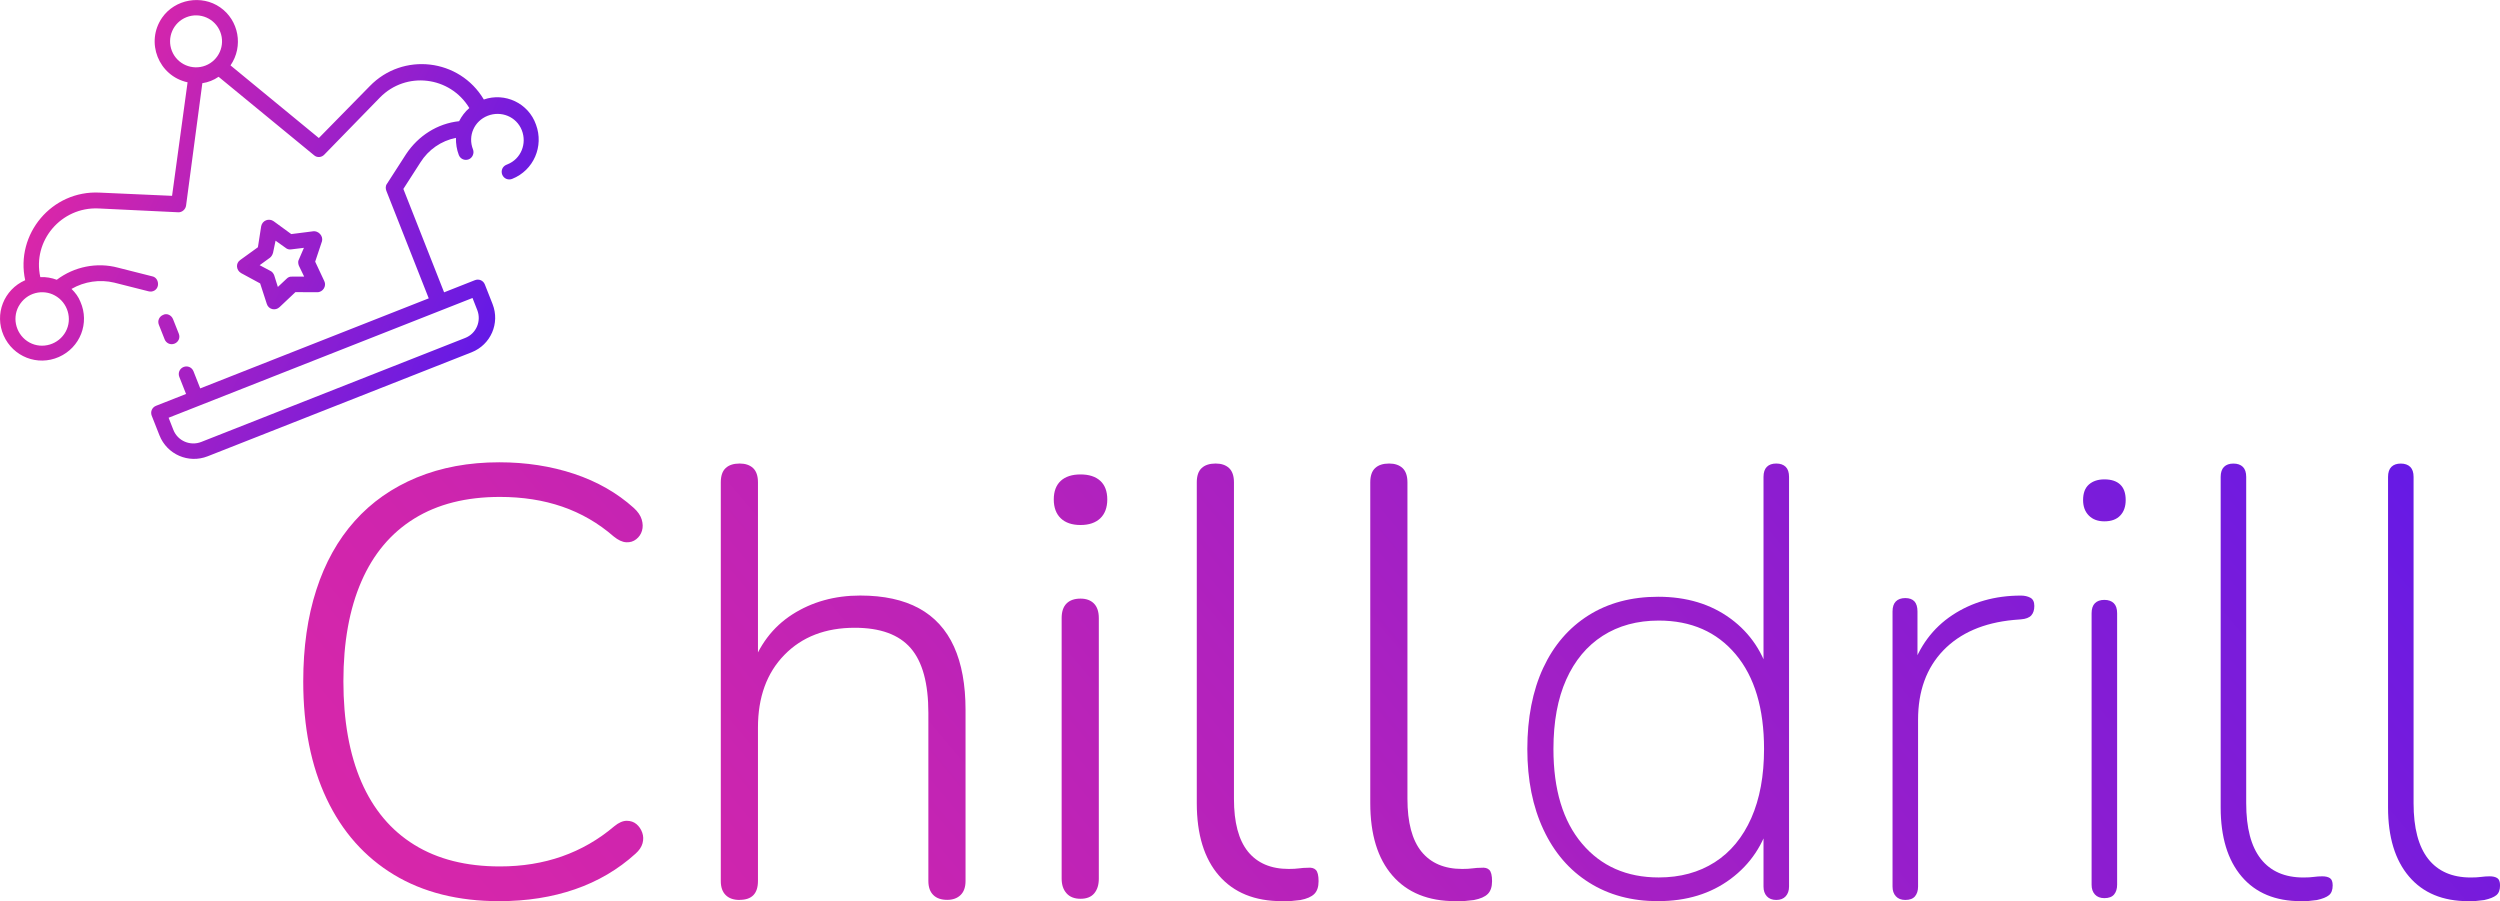 <?xml version="1.0" encoding="UTF-8"?>
<svg id="_Слой_2" data-name="Слой 2" xmlns="http://www.w3.org/2000/svg" xmlns:xlink="http://www.w3.org/1999/xlink" viewBox="0 0 511.14 184.25">
  <defs>
    <linearGradient id="_Безымянный_градиент_2" data-name="Безымянный градиент 2" x1="95.84" y1="41.56" x2="31.99" y2="-27.07" gradientTransform="translate(-4.97 66.98) rotate(-21.5)" gradientUnits="userSpaceOnUse">
      <stop offset="0" stop-color="#641ae6"/>
      <stop offset="1" stop-color="#d926a9"/>
    </linearGradient>
    <linearGradient id="_Безымянный_градиент_20" data-name="Безымянный градиент 20" x1="149.38" y1="263.76" x2="433.78" y2="25.12" gradientUnits="userSpaceOnUse">
      <stop offset="0" stop-color="#d726aa"/>
      <stop offset=".16" stop-color="#cd25ae"/>
      <stop offset=".41" stop-color="#b422bc"/>
      <stop offset=".74" stop-color="#8b1dd1"/>
      <stop offset="1" stop-color="#661ae5"/>
    </linearGradient>
  </defs>
  <path d="m98.92,20.34c-4.98-8.38-16.54-9.73-23.33-2.72l-10.4,10.6-18.06-14.85c2.69-3.92,1.68-9.23-2.12-11.87s-9.23-1.68-11.87,2.12c-3.45,5-.73,11.91,5.21,13.21l-3.17,23.21-14.83-.66c-9.75-.49-17.25,8.47-15.2,17.91-4.37,1.92-6.33,6.93-4.41,11.29s6.93,6.33,11.29,4.41,6.33-6.93,4.41-11.29c-.4-1.02-1.03-1.86-1.82-2.63,2.65-1.53,5.81-1.99,8.75-1.28l7,1.77c.88.24,1.75-.3,1.91-1.15s-.3-1.75-1.15-1.91l-7-1.77c-4.3-1.16-8.95-.22-12.52,2.47-1.04-.38-2.21-.61-3.37-.54-1.65-7.43,4.28-14.39,11.9-14.04l16.26.78c.82.07,1.53-.6,1.64-1.34l3.33-25.05c1.21-.18,2.32-.62,3.32-1.31l19.52,16.04c.61.55,1.56.47,2.11-.14l11.36-11.66c5.34-5.45,14.33-4.37,18.28,2.15-.89.74-1.59,1.71-2.09,2.69-4.44.47-8.37,3-10.84,6.73l-3.91,6.07c-.33.42-.29,1-.13,1.43l8.67,21.99-46.72,18.41-1.38-3.5c-.34-.85-1.25-1.18-2.02-.88-.85.34-1.18,1.25-.88,2.02l1.38,3.5-6.14,2.42c-.85.34-1.18,1.25-.88,2.02l1.58,4.01c1.55,3.92,5.94,5.83,9.86,4.29l53.96-21.26c3.92-1.55,5.83-5.94,4.29-9.86l-1.58-4.01c-.34-.85-1.25-1.18-2.02-.88l-6.31,2.49-8.33-21.14,3.48-5.41c1.63-2.61,4.26-4.44,7.27-5.03-.02,1.19.16,2.4.59,3.51.34.85,1.25,1.18,2.02.88s1.18-1.25.88-2.02c-1.11-2.81.27-5.82,3-6.89s5.87.15,6.98,2.96c1.07,2.73-.15,5.87-2.96,6.98l-.17.07c-.85.34-1.18,1.25-.88,2.02.34.85,1.25,1.18,2.02.88,4.43-1.75,6.52-6.7,4.89-11.09-1.54-4.41-6.36-6.65-10.69-5.14h0ZM11.21,60.41c2.63,1.43,3.65,4.77,2.22,7.4-1.43,2.63-4.77,3.65-7.4,2.22s-3.65-4.77-2.22-7.4c1.61-2.9,5-3.55,7.4-2.22ZM42.03,13.4c-2.73,1.07-5.82-.27-6.89-3s.27-5.82,3-6.89,5.82.27,6.89,3-.27,5.82-3,6.89Zm54.58,47.53l.97,2.47c.87,2.22-.18,4.8-2.48,5.7l-53.96,21.26c-2.22.87-4.8-.18-5.7-2.48l-.97-2.47,62.15-24.49Zm-61.23,4.33l1.18,2.98c.34.85-.11,1.72-.88,2.02-.85.34-1.72-.11-2.02-.88l-1.18-2.98c-.34-.85.11-1.72.88-2.02.73-.39,1.68.03,2.02.88Zm28.58-17.96l-4.41.56-3.59-2.62c-.97-.7-2.33-.17-2.56,1.01l-.67,4.3-3.6,2.6c-1.01.69-.84,2.11.17,2.69l3.89,2.11,1.36,4.19c.35,1.14,1.76,1.47,2.62.64l3.23-3.05,4.44.02c1.19.02,1.96-1.27,1.47-2.26l-1.87-3.99,1.4-4.2c.26-1.09-.75-2.16-1.88-2.02Zm-2.91,5.87c-.15.36-.07.82.06,1.16l1.08,2.23h-2.47c-.41-.05-.83.12-1.11.42l-1.8,1.69-.74-2.37c-.13-.34-.39-.73-.74-.89l-2.24-1.19,2.07-1.5c.31-.22.55-.61.67-1.05l.51-2.46,2.05,1.46c.3.27.75.4,1.21.31l2.54-.31-1.08,2.5Z" style="fill: url(#_Безымянный_градиент_2);"/>
  <g>
    <path d="m102.07,184.25c-8.38,0-15.56-1.8-21.53-5.41-5.97-3.61-10.56-8.77-13.75-15.5-3.19-6.72-4.79-14.73-4.79-24.02,0-6.97.89-13.21,2.68-18.73,1.78-5.52,4.4-10.21,7.84-14.06,3.44-3.86,7.67-6.82,12.69-8.9,5.02-2.07,10.64-3.11,16.86-3.11,5.48,0,10.58.79,15.31,2.36,4.73,1.58,8.79,3.9,12.2,6.97.83.75,1.37,1.54,1.62,2.36.25.83.27,1.6.06,2.3-.21.71-.6,1.29-1.18,1.74-.58.46-1.27.67-2.05.62-.79-.04-1.64-.44-2.55-1.18-3.15-2.74-6.66-4.77-10.52-6.1-3.86-1.33-8.11-1.99-12.76-1.99-6.89,0-12.72,1.47-17.49,4.42-4.77,2.95-8.38,7.24-10.83,12.88-2.45,5.64-3.67,12.45-3.67,20.41s1.22,14.89,3.67,20.54c2.45,5.64,6.06,9.94,10.83,12.88,4.77,2.95,10.6,4.42,17.49,4.42,4.56,0,8.79-.68,12.69-2.05,3.9-1.37,7.47-3.42,10.7-6.16.91-.75,1.76-1.12,2.55-1.12s1.45.23,1.99.68c.54.46.93,1.04,1.18,1.74.25.71.27,1.43.06,2.18-.21.75-.68,1.45-1.43,2.12-3.57,3.24-7.7,5.66-12.38,7.28-4.69,1.62-9.85,2.43-15.49,2.43Z" style="fill: url(#_Безымянный_градиент_20);"/>
    <path d="m151.23,184c-1.24,0-2.2-.33-2.86-1-.67-.66-1-1.62-1-2.86v-81.52c0-1.33.33-2.3,1-2.92.66-.62,1.62-.93,2.86-.93,1.16,0,2.07.31,2.74.93.66.62,1,1.6,1,2.92v38.33h-1.49c1.66-4.98,4.5-8.75,8.52-11.33,4.02-2.57,8.65-3.86,13.88-3.86,4.81,0,8.81.87,12.01,2.61,3.19,1.74,5.58,4.36,7.16,7.84,1.58,3.49,2.36,7.8,2.36,12.94v34.97c0,1.24-.33,2.2-1,2.86-.67.66-1.58,1-2.74,1-1.24,0-2.2-.33-2.86-1-.67-.66-1-1.62-1-2.86v-34.35c0-6.05-1.2-10.47-3.61-13.25-2.41-2.78-6.22-4.17-11.45-4.17-5.97,0-10.77,1.85-14.37,5.54-3.61,3.69-5.41,8.65-5.41,14.87v31.36c0,2.57-1.24,3.86-3.73,3.86Z" style="fill: url(#_Безымянный_градиент_20);"/>
    <path d="m220.92,107.34c-1.74,0-3.09-.46-4.04-1.37-.95-.91-1.43-2.2-1.43-3.86s.48-2.92,1.43-3.8c.95-.87,2.3-1.31,4.04-1.31s3.09.44,4.04,1.31c.95.87,1.43,2.14,1.43,3.8s-.48,2.95-1.43,3.86c-.96.91-2.3,1.37-4.04,1.37Zm0,76.42c-1.24,0-2.2-.37-2.86-1.12-.67-.75-1-1.74-1-2.99v-53.27c0-1.33.33-2.32,1-2.99s1.62-1,2.86-1c1.16,0,2.07.33,2.74,1,.66.67,1,1.66,1,2.99v53.27c0,1.25-.31,2.24-.93,2.99-.62.75-1.56,1.12-2.8,1.12Z" style="fill: url(#_Безымянный_градиент_20);"/>
    <path d="m262.11,184.25c-5.56,0-9.85-1.74-12.88-5.23-3.03-3.48-4.54-8.42-4.54-14.81v-65.59c0-1.33.33-2.3,1-2.92.66-.62,1.62-.93,2.86-.93,1.16,0,2.07.31,2.74.93.66.62,1,1.6,1,2.92v64.72c0,4.81.95,8.4,2.86,10.77,1.91,2.36,4.69,3.55,8.34,3.55.83,0,1.53-.04,2.12-.12.58-.08,1.16-.12,1.74-.12.75-.08,1.31.06,1.68.44.37.37.56,1.14.56,2.3s-.29,2.03-.87,2.61c-.58.58-1.54,1-2.86,1.25-.58.08-1.18.14-1.8.19-.62.04-1.27.06-1.93.06Z" style="fill: url(#_Безымянный_градиент_20);"/>
    <path d="m297.58,184.25c-5.56,0-9.85-1.74-12.88-5.23-3.03-3.48-4.54-8.42-4.54-14.81v-65.59c0-1.33.33-2.3,1-2.92.66-.62,1.62-.93,2.86-.93,1.16,0,2.07.31,2.74.93.66.62,1,1.6,1,2.92v64.72c0,4.81.95,8.4,2.86,10.77,1.91,2.36,4.69,3.55,8.34,3.55.83,0,1.54-.04,2.12-.12.58-.08,1.16-.12,1.74-.12.75-.08,1.31.06,1.68.44.37.37.56,1.14.56,2.3s-.29,2.03-.87,2.61c-.58.58-1.54,1-2.86,1.25-.58.08-1.18.14-1.8.19-.62.04-1.27.06-1.93.06Z" style="fill: url(#_Безымянный_градиент_20);"/>
    <path d="m339.02,184.25c-5.39,0-10.1-1.26-14.12-3.8-4.03-2.53-7.14-6.14-9.33-10.83-2.2-4.69-3.3-10.18-3.3-16.49s1.08-11.9,3.24-16.55c2.16-4.65,5.25-8.23,9.27-10.77,4.02-2.53,8.77-3.8,14.25-3.8,5.81,0,10.74,1.49,14.81,4.48,4.06,2.99,6.76,7.05,8.09,12.2h-1.37v-41.19c0-.91.23-1.6.68-2.05.46-.46,1.1-.68,1.93-.68s1.47.23,1.93.68c.46.46.68,1.14.68,2.05v83.76c0,.83-.23,1.49-.68,1.99-.46.5-1.1.75-1.93.75s-1.47-.25-1.93-.75c-.46-.5-.68-1.16-.68-1.99v-13.69h1.37c-1.33,5.06-4.03,9.11-8.09,12.13-4.07,3.03-9,4.54-14.81,4.54Zm.12-4.85c4.4,0,8.21-1.04,11.45-3.11,3.24-2.07,5.72-5.08,7.47-9.02,1.74-3.94,2.61-8.65,2.61-14.13,0-8.29-1.93-14.75-5.79-19.35-3.86-4.6-9.11-6.91-15.74-6.91-4.4,0-8.21,1.04-11.45,3.11-3.24,2.08-5.72,5.06-7.47,8.96-1.74,3.9-2.61,8.63-2.61,14.19,0,8.3,1.95,14.75,5.85,19.35,3.9,4.61,9.13,6.91,15.68,6.91Z" style="fill: url(#_Безымянный_градиент_20);"/>
    <path d="m389.55,184c-.83,0-1.47-.25-1.93-.75-.46-.5-.68-1.16-.68-1.99v-56.25c0-.91.23-1.6.68-2.05s1.1-.68,1.93-.68,1.45.23,1.87.68c.41.46.62,1.14.62,2.05v12.07h-1.25c1.58-4.89,4.38-8.67,8.4-11.33,4.02-2.65,8.69-3.98,14-3.98.75,0,1.39.15,1.93.44.54.29.81.85.81,1.68s-.21,1.47-.62,1.93c-.42.46-1.12.73-2.12.81l-1.49.12c-6.14.58-10.93,2.66-14.37,6.22-3.44,3.57-5.17,8.3-5.17,14.19v34.1c0,.83-.21,1.49-.62,1.99-.42.5-1.08.75-1.99.75Z" style="fill: url(#_Безымянный_градиент_20);"/>
    <path d="m430.25,106.59c-1.33,0-2.39-.39-3.17-1.18-.79-.79-1.18-1.85-1.18-3.17,0-1.41.39-2.47,1.18-3.17.79-.7,1.85-1.06,3.17-1.06,1.41,0,2.49.35,3.24,1.06.75.71,1.12,1.76,1.12,3.17,0,1.33-.37,2.39-1.12,3.17-.75.79-1.83,1.18-3.24,1.18Zm0,77.04c-.83,0-1.47-.25-1.93-.75-.46-.5-.68-1.16-.68-1.99v-55.51c0-.91.23-1.6.68-2.05s1.1-.68,1.93-.68,1.47.23,1.93.68c.46.46.68,1.14.68,2.05v55.51c0,.83-.21,1.49-.62,1.99-.42.5-1.08.75-1.99.75Z" style="fill: url(#_Безымянный_градиент_20);"/>
    <path d="m470.45,184.25c-5.23,0-9.27-1.68-12.13-5.04s-4.29-8.07-4.29-14.12v-67.58c0-.91.23-1.6.68-2.05.46-.46,1.1-.68,1.93-.68s1.47.23,1.93.68c.46.46.68,1.14.68,2.05v66.71c0,5.06,1,8.86,2.99,11.39,1.99,2.53,4.89,3.8,8.71,3.8.83,0,1.54-.04,2.12-.12.58-.08,1.16-.12,1.74-.12.66,0,1.18.12,1.56.37s.56.75.56,1.49c0,.91-.25,1.58-.75,1.99s-1.33.75-2.49,1c-.58.08-1.14.14-1.68.19-.54.04-1.06.06-1.56.06Z" style="fill: url(#_Безымянный_градиент_20);"/>
    <path d="m504.67,184.25c-5.23,0-9.27-1.68-12.13-5.04s-4.29-8.07-4.29-14.12v-67.58c0-.91.23-1.6.68-2.05.46-.46,1.1-.68,1.93-.68s1.47.23,1.93.68c.46.46.68,1.14.68,2.05v66.71c0,5.06,1,8.86,2.99,11.39,1.99,2.53,4.89,3.8,8.71,3.8.83,0,1.54-.04,2.12-.12.58-.08,1.16-.12,1.74-.12.66,0,1.18.12,1.56.37s.56.75.56,1.49c0,.91-.25,1.58-.75,1.99s-1.33.75-2.49,1c-.58.08-1.14.14-1.68.19-.54.04-1.06.06-1.56.06Z" style="fill: url(#_Безымянный_градиент_20);"/>
  </g>
</svg>